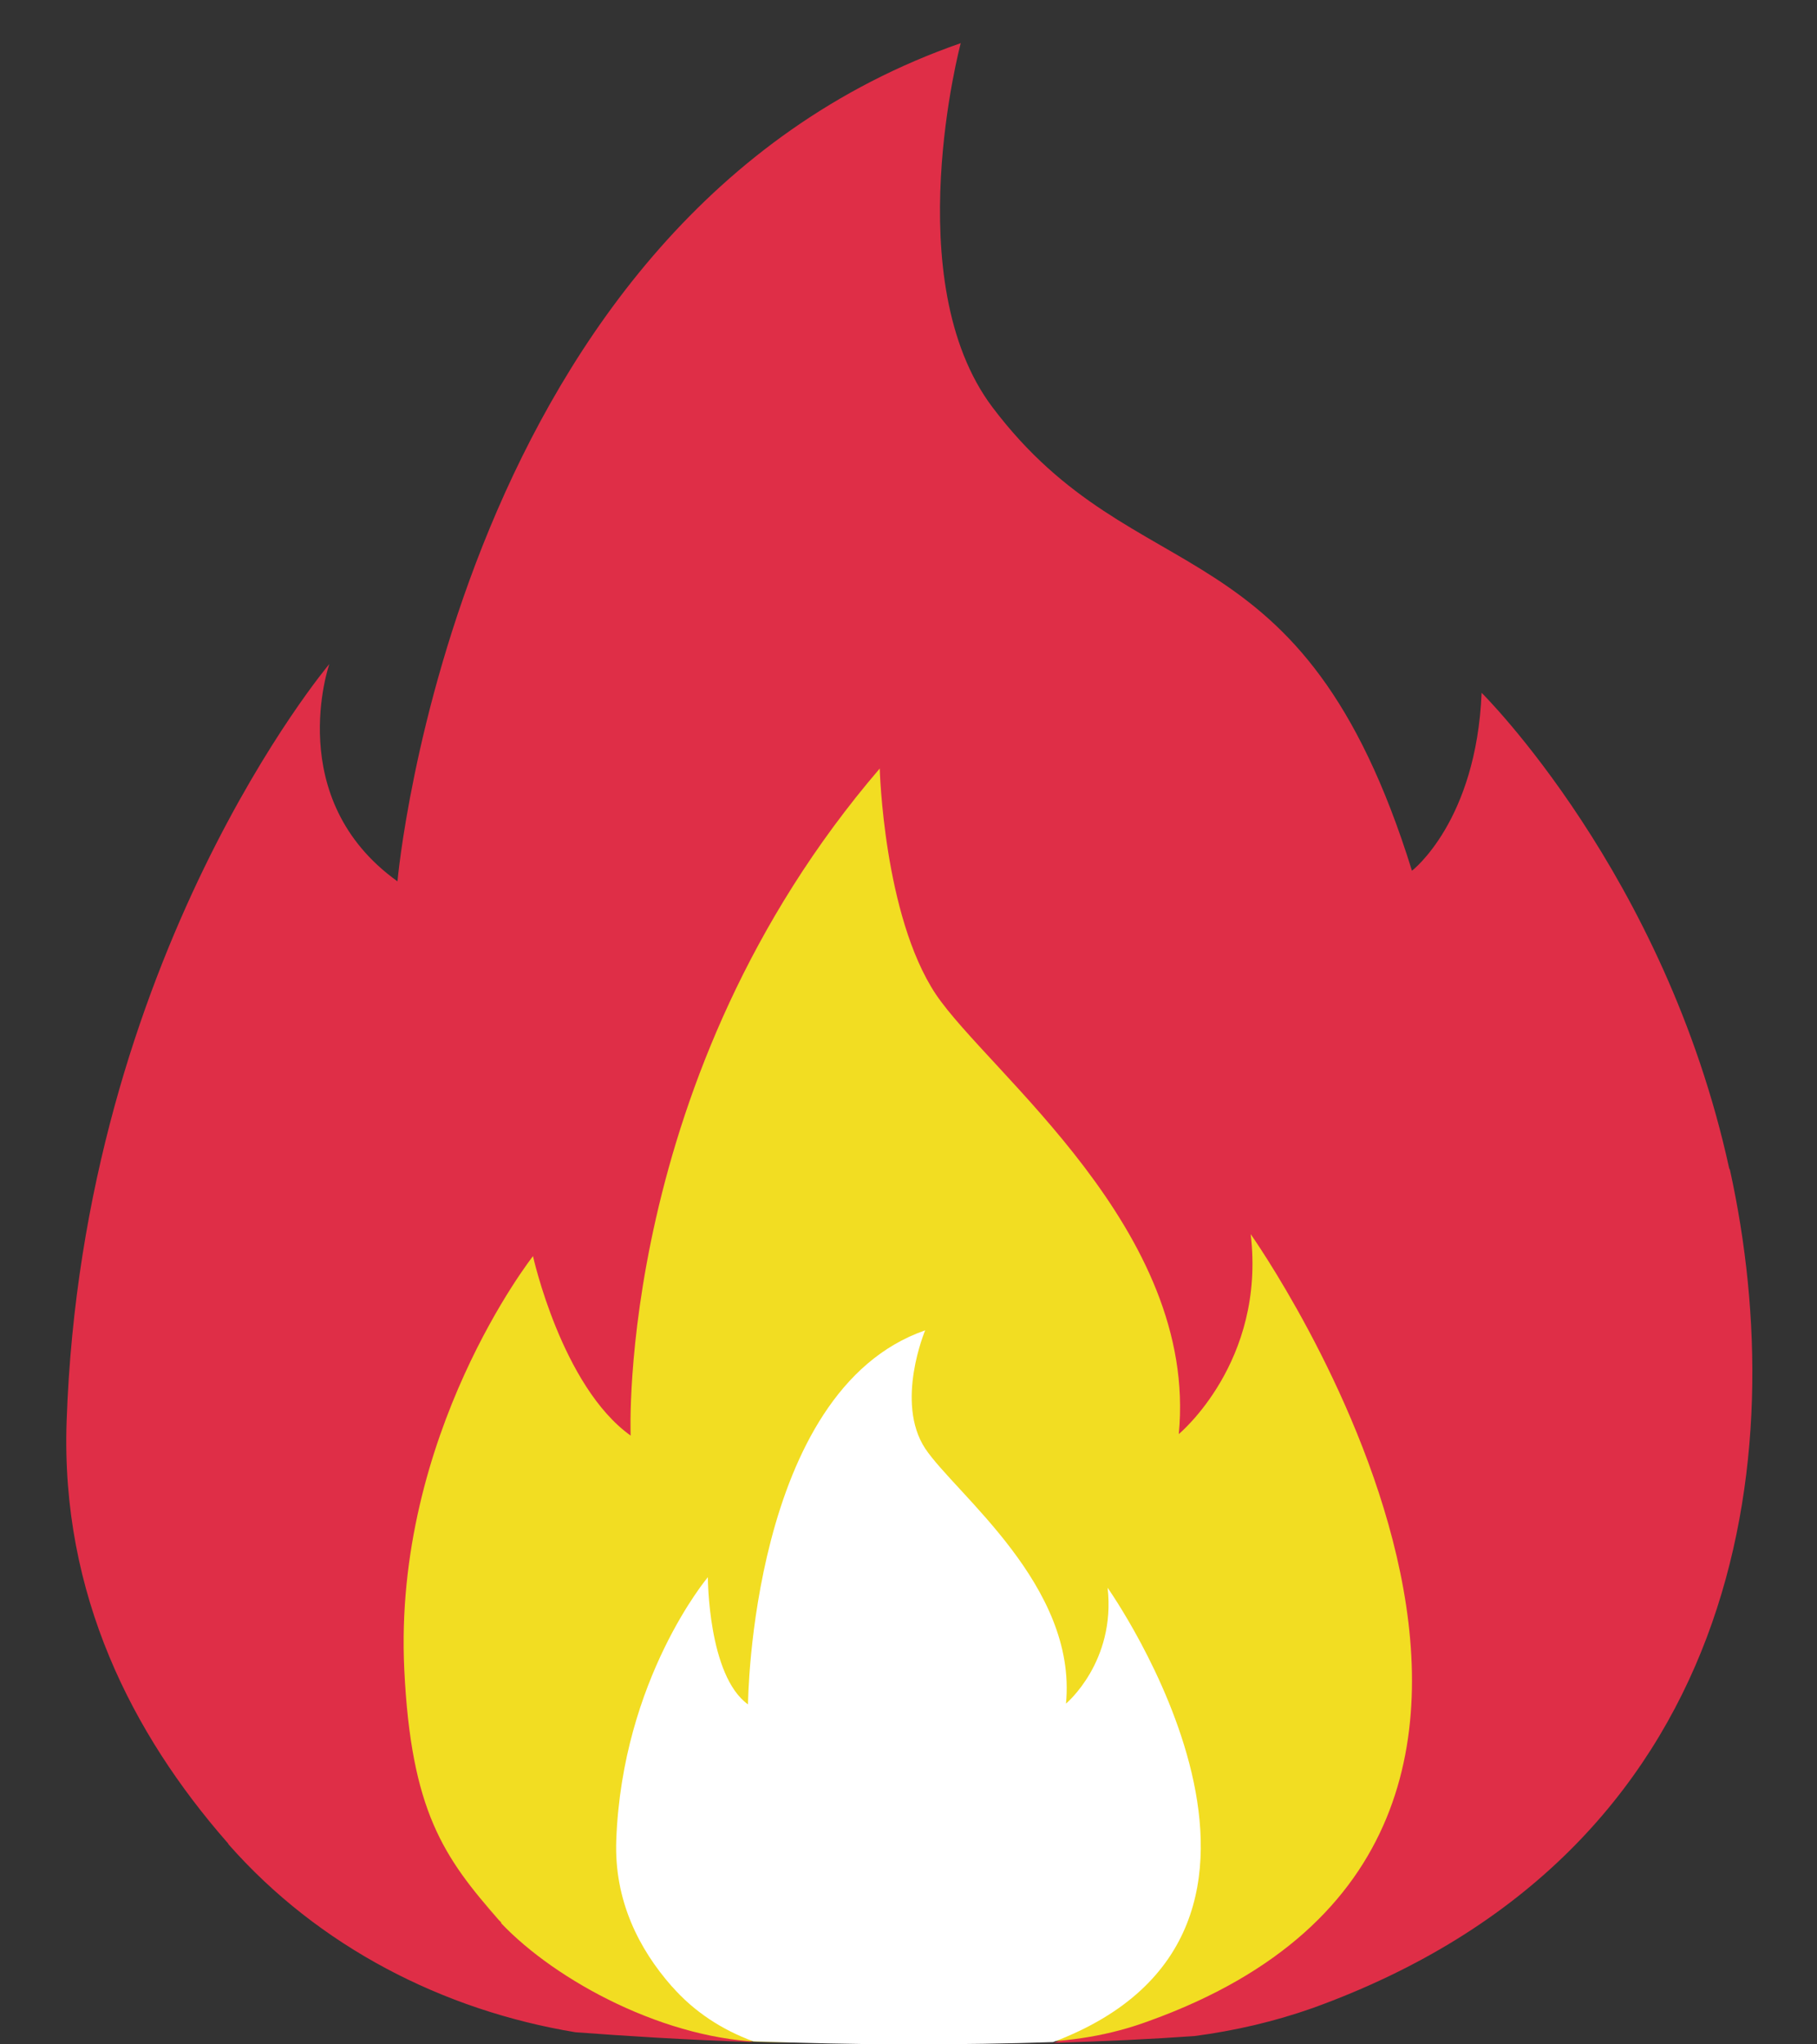 <svg width="24" height="27" viewBox="0 0 24 27" fill="none" xmlns="http://www.w3.org/2000/svg">
<rect x="0" y="0" width="24" height="27" fill="#333333" stroke="none"/>
<path d="M22.84 15.43C21.99 11.54 19.57 9.15 19.57 9.15C19.5 10.85 18.65 11.5 18.65 11.5C17.2 6.83 15.02 7.91 13.11 5.38C11.85 3.71 12.69 0.57 12.69 0.57C6.02 2.89 5.25 11.64 5.25 11.64C3.73 10.55 4.35 8.77 4.35 8.77C4.35 8.77 1.09 12.63 0.88 18.77C0.8 21.07 1.76 22.91 2.99 24.32C3 24.33 3.01 24.34 3.02 24.36C4.21 25.71 5.85 26.55 7.6 26.84C8.27 26.89 9.05 26.94 9.94 26.97C9.54 26.82 9.18 26.58 8.89 26.25C8.89 26.25 8.89 26.25 8.88 26.24C8.45 25.75 8.12 25.11 8.15 24.31C8.23 22.18 9.36 20.84 9.36 20.84C9.36 20.84 9.36 22.14 9.89 22.52C9.89 22.52 9.92 18.38 12.23 17.58C12.23 17.58 11.83 18.53 12.23 19.14C12.63 19.75 14.24 20.95 14.09 22.51C14.09 22.51 14.76 21.96 14.64 20.98C14.64 20.98 17.84 25.5 13.92 26.98C14.6 26.96 15.22 26.93 15.78 26.89C16.31 26.82 16.83 26.7 17.34 26.52C23.04 24.46 23.68 19.22 22.85 15.45L22.84 15.43Z" fill="#DF2E47"/>
<path d="M6.62 25.4C7.34 26.16 8.81 26.96 10.16 26.97C10.19 26.97 10.21 26.97 10.24 26.97H13.57C14.12 26.97 14.67 26.88 15.18 26.69C22.11 24.19 16.52 16.3 16.52 16.3C16.72 17.99 15.57 18.94 15.57 18.94C15.83 16.25 13.06 14.17 12.36 13.13C11.67 12.09 11.62 10.15 11.62 10.15C8.13 14.22 8.33 18.96 8.33 18.96C7.42 18.31 7.04 16.59 7.04 16.59C7.04 16.59 5.19 18.94 5.34 22.05C5.43 23.92 5.86 24.53 6.6 25.37C6.6 25.37 5.9 24.63 6.62 25.39V25.4Z" fill="#F2DD22"/>
<path d="M8.88 26.24C9.17 26.57 9.54 26.81 9.95 26.96C10.59 26.98 11.26 27 12 27C12.68 27 13.31 26.99 13.91 26.97C17.83 25.49 14.63 20.97 14.63 20.97C14.74 21.95 14.08 22.5 14.08 22.5C14.23 20.94 12.62 19.73 12.22 19.13C11.82 18.52 12.22 17.57 12.22 17.57C9.91 18.37 9.88 22.51 9.88 22.51C9.35 22.13 9.35 20.83 9.35 20.83C9.35 20.83 8.22 22.17 8.14 24.3C8.11 25.1 8.44 25.74 8.87 26.23C8.87 26.23 8.87 26.23 8.88 26.24Z" fill="white"/>
</svg>
